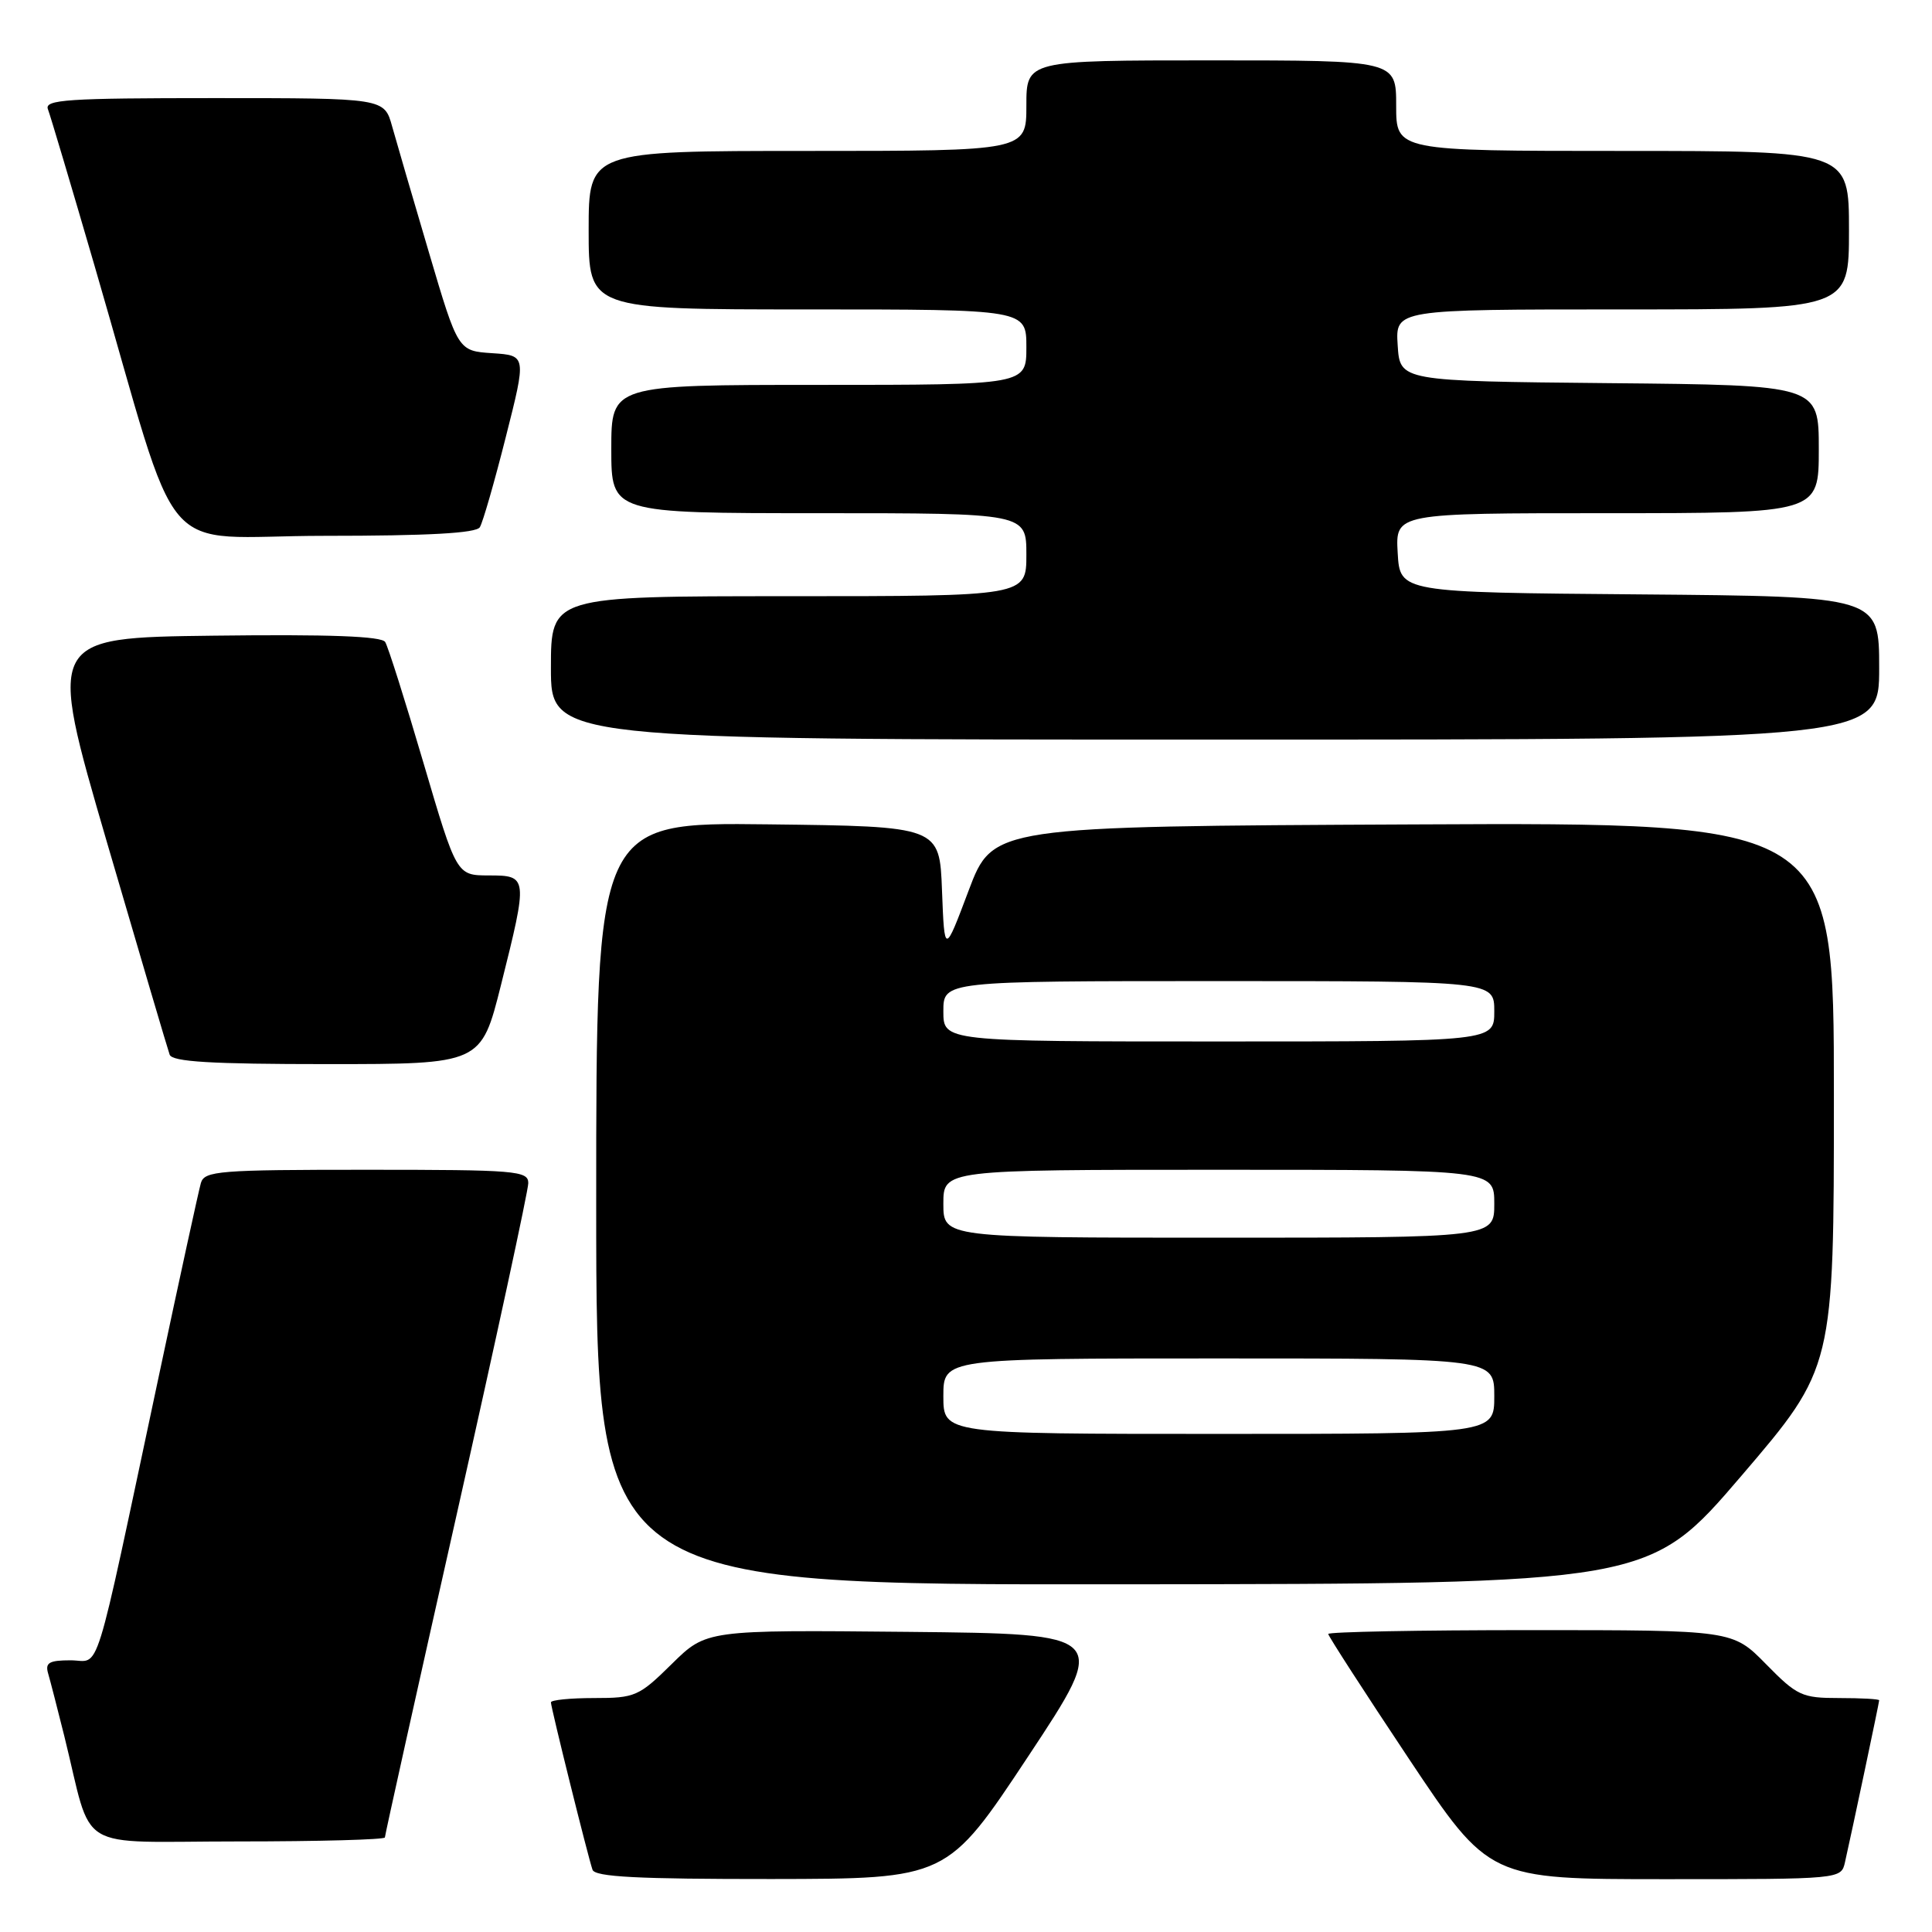 <?xml version="1.0" encoding="UTF-8" standalone="no"?>
<!DOCTYPE svg PUBLIC "-//W3C//DTD SVG 1.1//EN" "http://www.w3.org/Graphics/SVG/1.1/DTD/svg11.dtd" >
<svg xmlns="http://www.w3.org/2000/svg" xmlns:xlink="http://www.w3.org/1999/xlink" version="1.1" viewBox="0 0 256 256">
 <g >
 <path fill="currentColor"
d=" M 136.24 232.73 C 146.98 216.50 146.98 216.50 120.29 216.23 C 93.60 215.97 93.60 215.97 89.02 220.48 C 84.66 224.78 84.15 225.00 78.72 225.00 C 75.57 225.00 73.00 225.26 73.00 225.57 C 73.00 226.26 77.90 245.99 78.51 247.75 C 78.83 248.70 84.47 248.99 102.22 248.98 C 125.50 248.95 125.50 248.95 136.24 232.73 Z  M 244.47 246.75 C 245.40 242.65 249.00 225.60 249.00 225.30 C 249.00 225.13 246.62 225.00 243.71 225.00 C 238.76 225.00 238.13 224.71 234.00 220.50 C 229.58 216.00 229.58 216.00 202.79 216.00 C 188.06 216.00 176.00 216.23 176.00 216.51 C 176.00 216.78 180.80 224.21 186.66 233.01 C 197.32 249.00 197.32 249.00 220.64 249.00 C 243.96 249.00 243.96 249.00 244.47 246.75 Z  M 51.00 243.47 C 51.00 243.18 55.27 223.95 60.50 200.74 C 65.72 177.53 70.00 157.74 70.00 156.77 C 70.00 155.13 68.39 155.00 48.57 155.00 C 29.02 155.00 27.09 155.15 26.62 156.75 C 26.34 157.71 23.81 169.30 21.01 182.50 C 12.22 223.78 13.40 220.00 9.35 220.00 C 6.50 220.00 5.96 220.32 6.38 221.75 C 6.66 222.71 7.62 226.43 8.51 230.00 C 12.42 245.75 9.54 244.00 31.54 244.00 C 42.24 244.00 51.00 243.76 51.00 243.47 Z  M 230.75 195.55 C 243.00 181.23 243.00 181.23 243.00 145.11 C 243.00 108.98 243.00 108.98 187.28 109.24 C 131.56 109.50 131.56 109.50 128.35 118.00 C 125.15 126.50 125.15 126.50 124.82 118.00 C 124.50 109.50 124.50 109.50 101.75 109.23 C 79.00 108.96 79.00 108.96 79.00 159.48 C 79.00 210.00 79.00 210.00 148.75 209.93 C 218.50 209.86 218.50 209.86 230.75 195.55 Z  M 66.38 130.53 C 69.98 116.15 69.96 116.00 64.75 116.00 C 60.50 115.99 60.50 115.99 56.11 101.08 C 53.70 92.88 51.42 85.68 51.04 85.07 C 50.57 84.30 43.62 84.04 28.31 84.23 C 6.27 84.50 6.27 84.50 14.14 111.50 C 18.48 126.35 22.23 139.06 22.48 139.75 C 22.83 140.69 27.93 141.00 43.35 141.00 C 63.75 141.00 63.75 141.00 66.38 130.53 Z  M 249.00 88.51 C 249.00 79.03 249.00 79.03 217.25 78.76 C 185.50 78.50 185.50 78.50 185.20 73.25 C 184.90 68.00 184.90 68.00 212.95 68.00 C 241.00 68.00 241.00 68.00 241.00 59.52 C 241.00 51.03 241.00 51.03 213.25 50.77 C 185.50 50.50 185.50 50.50 185.20 45.75 C 184.89 41.00 184.89 41.00 214.95 41.00 C 245.00 41.00 245.00 41.00 245.00 30.50 C 245.00 20.00 245.00 20.00 215.00 20.00 C 185.00 20.00 185.00 20.00 185.00 14.00 C 185.00 8.00 185.00 8.00 160.50 8.00 C 136.00 8.00 136.00 8.00 136.00 14.00 C 136.00 20.00 136.00 20.00 107.00 20.00 C 78.00 20.00 78.00 20.00 78.00 30.50 C 78.00 41.00 78.00 41.00 107.00 41.00 C 136.00 41.00 136.00 41.00 136.00 46.00 C 136.00 51.00 136.00 51.00 108.50 51.00 C 81.00 51.00 81.00 51.00 81.00 59.50 C 81.00 68.00 81.00 68.00 108.50 68.00 C 136.00 68.00 136.00 68.00 136.00 73.50 C 136.00 79.00 136.00 79.00 104.50 79.00 C 73.00 79.00 73.00 79.00 73.00 88.50 C 73.00 98.00 73.00 98.00 161.00 98.00 C 249.00 98.00 249.00 98.00 249.00 88.51 Z  M 63.58 69.86 C 63.97 69.24 65.52 63.86 67.02 57.91 C 69.76 47.10 69.76 47.10 65.23 46.80 C 60.69 46.50 60.69 46.50 56.85 33.50 C 54.73 26.35 52.54 18.81 51.96 16.75 C 50.92 13.00 50.92 13.00 28.35 13.00 C 8.93 13.00 5.86 13.20 6.35 14.47 C 6.66 15.27 9.44 24.61 12.53 35.22 C 24.31 75.62 20.37 71.00 43.00 71.00 C 56.76 71.00 63.10 70.65 63.58 69.86 Z  M 125.00 185.00 C 125.00 180.00 125.00 180.00 161.50 180.00 C 198.00 180.00 198.00 180.00 198.00 185.00 C 198.00 190.00 198.00 190.00 161.50 190.00 C 125.00 190.00 125.00 190.00 125.00 185.00 Z  M 125.00 159.50 C 125.00 155.00 125.00 155.00 161.50 155.00 C 198.00 155.00 198.00 155.00 198.00 159.50 C 198.00 164.00 198.00 164.00 161.50 164.00 C 125.00 164.00 125.00 164.00 125.00 159.50 Z  M 125.00 134.00 C 125.00 130.00 125.00 130.00 161.50 130.00 C 198.00 130.00 198.00 130.00 198.00 134.00 C 198.00 138.00 198.00 138.00 161.50 138.00 C 125.00 138.00 125.00 138.00 125.00 134.00 Z "/>
</g>
</svg>
